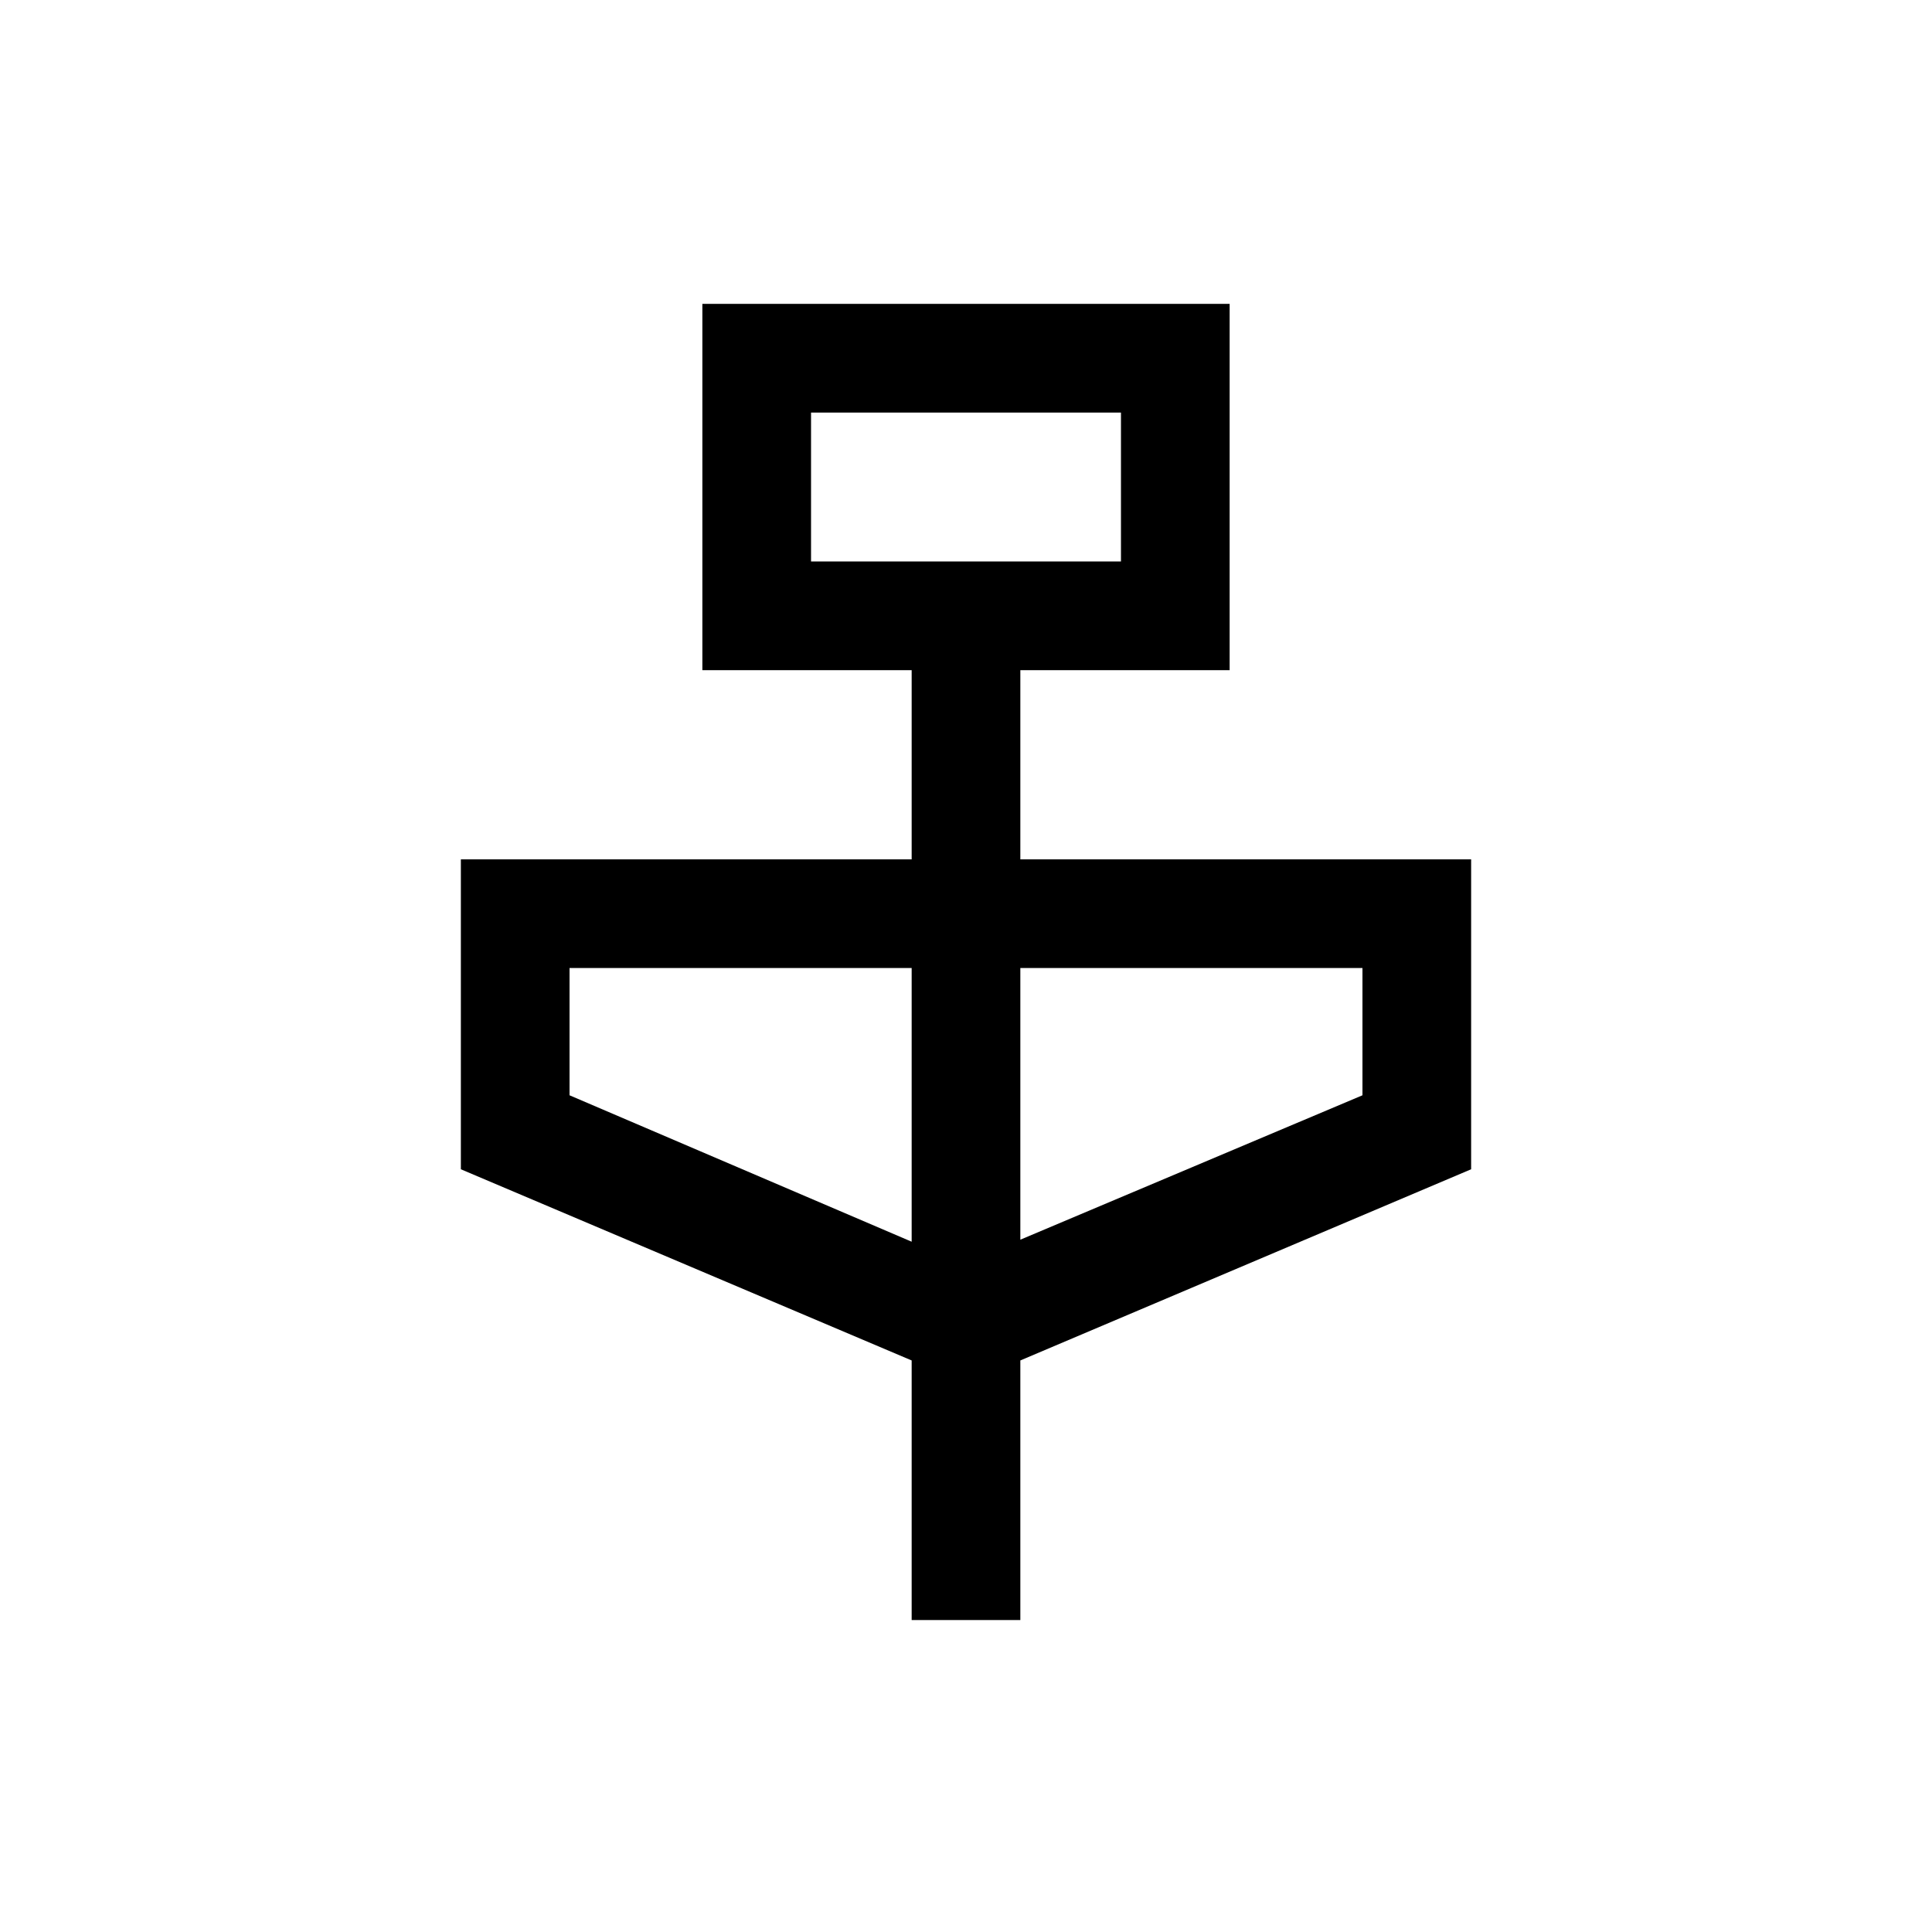 <svg xmlns="http://www.w3.org/2000/svg" height="24" viewBox="0 -960 960 960" width="24"><path d="M453-155v-129l-224-95v-154h224v-94H349v-182h262v182H507v94h224v154l-224 95v129h-54Zm-50-526h154v-74H403v74Zm50 338v-136H283v63.24L453-343Zm54-1 170-71.76V-479H507v135ZM403-681v-74 74Z"/></svg>